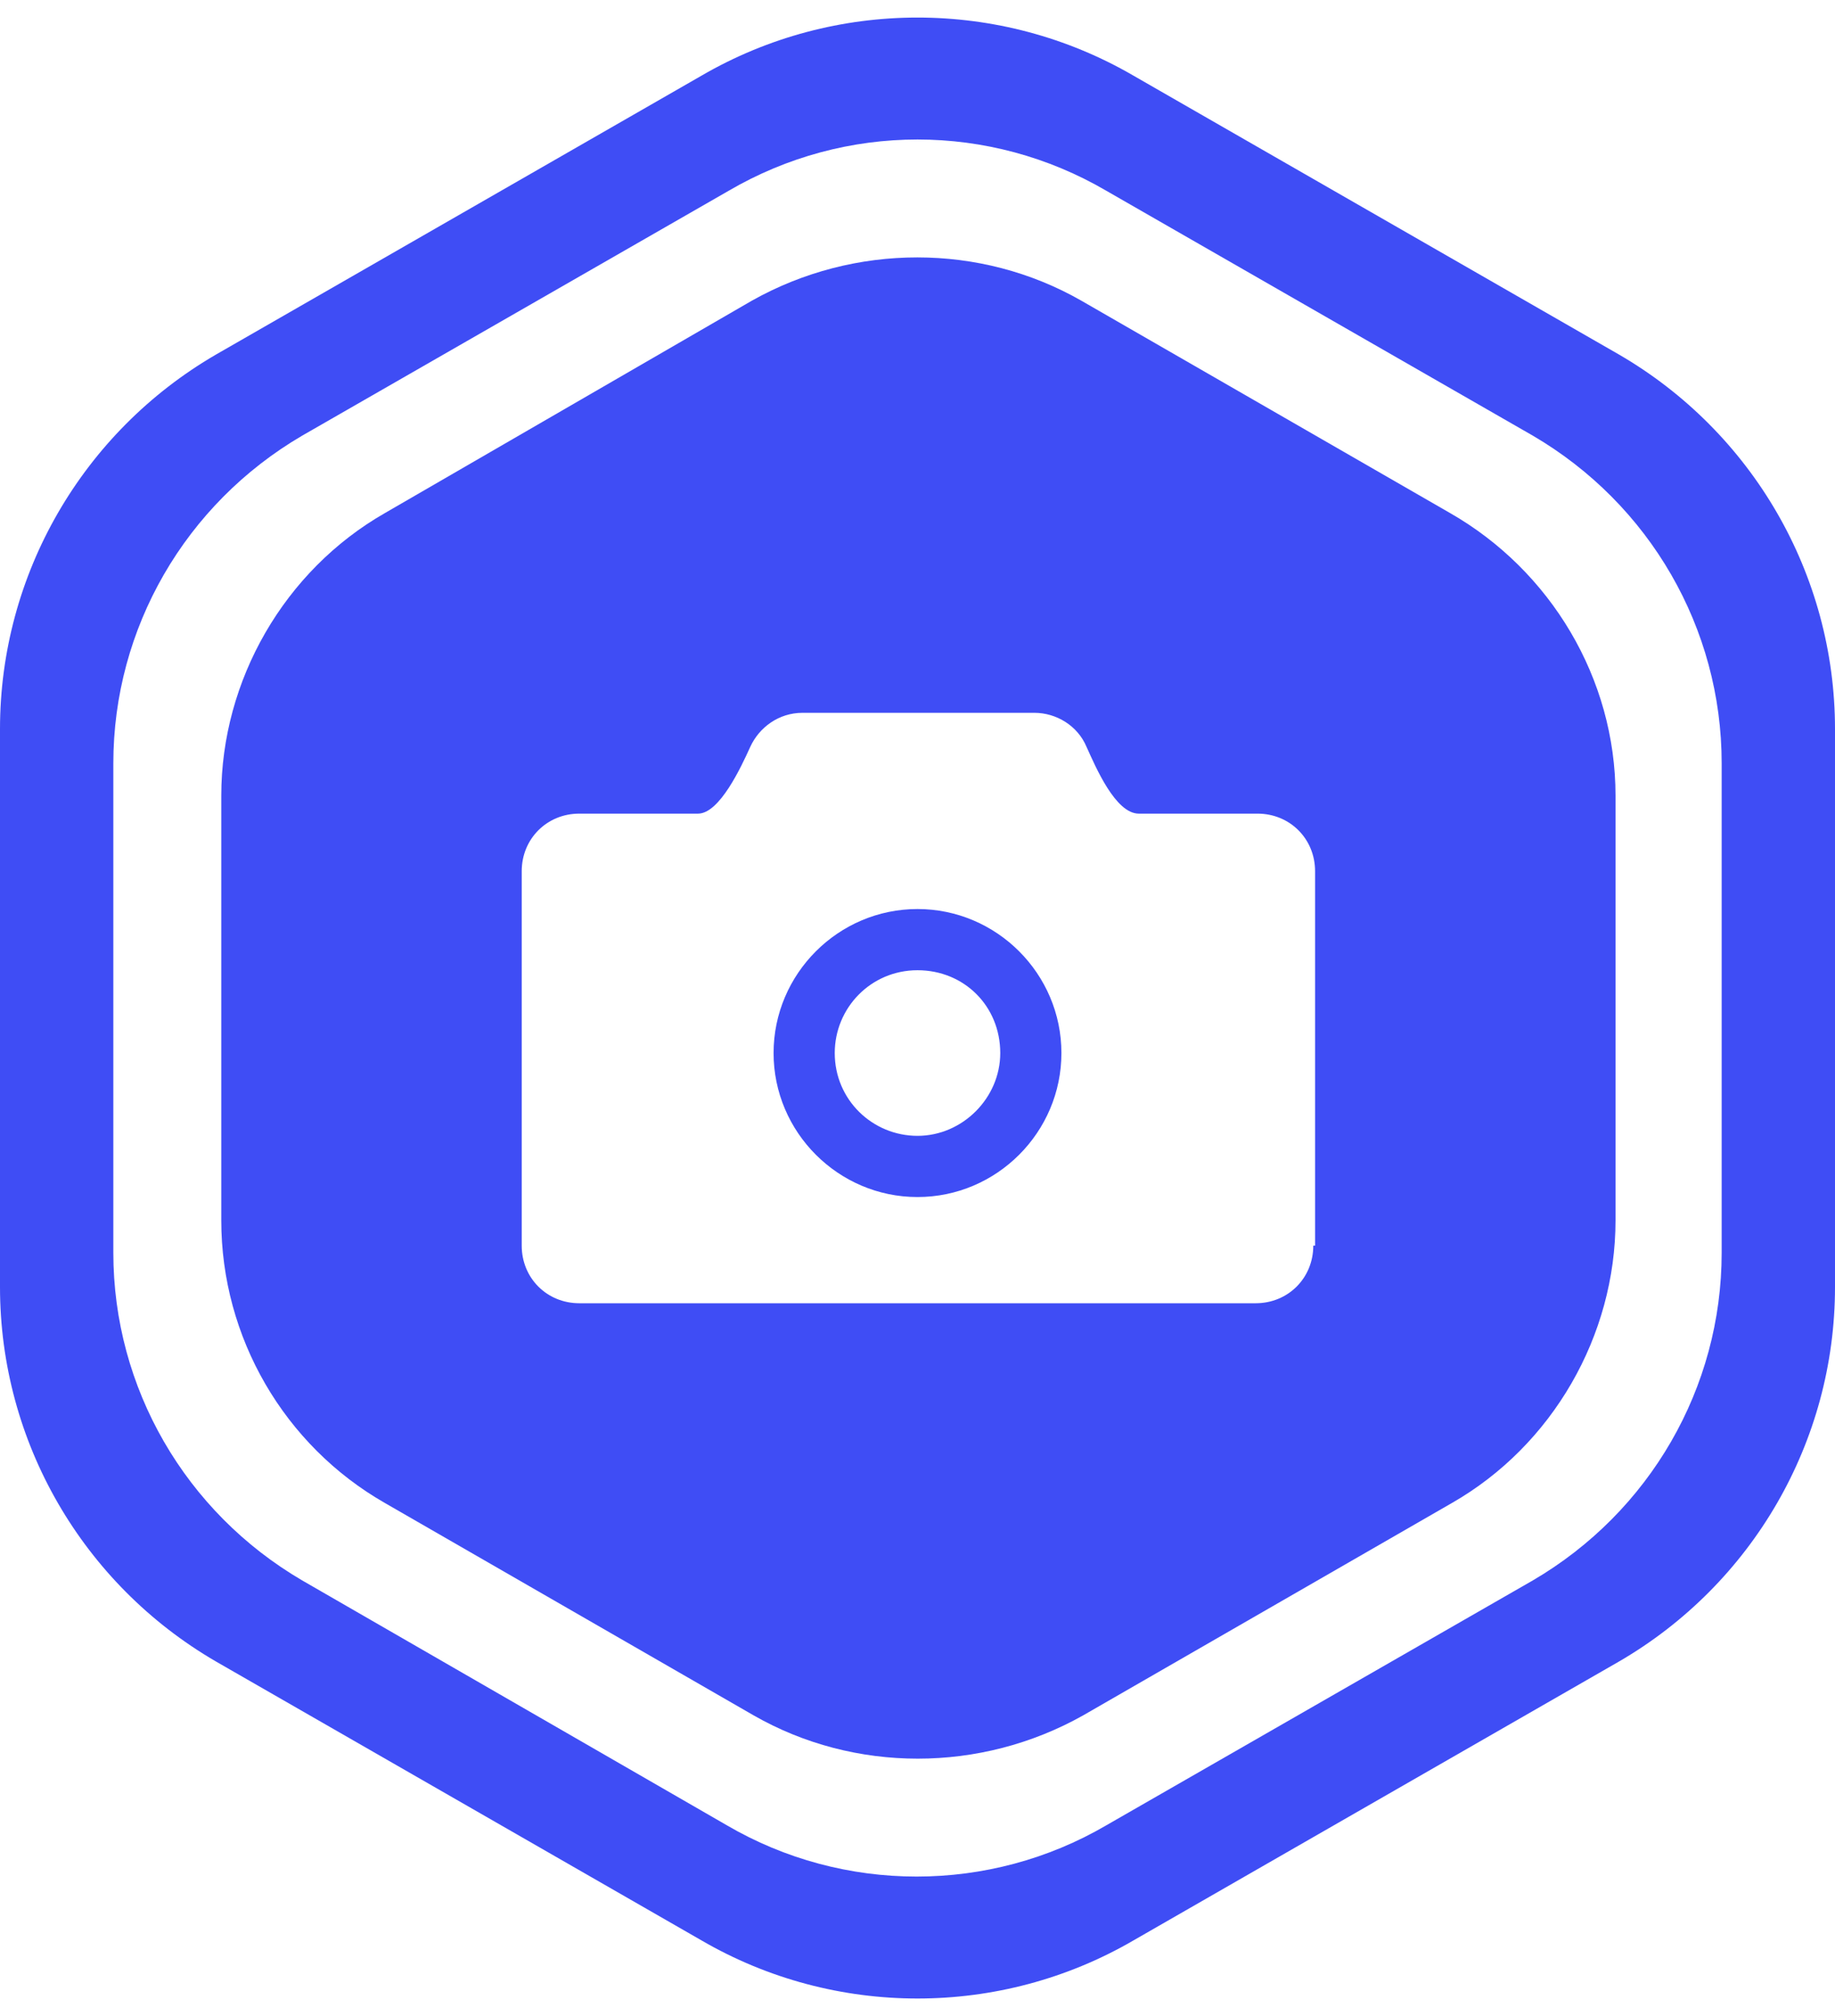 <svg width="102" height="112" viewBox="0 0 102 112" fill="none" xmlns="http://www.w3.org/2000/svg">
<path d="M90 19.7L63 4.2C55.6 -0.1 46.4 -0.1 39 4.2L12 19.7C4.6 24 0 31.9 0 40.5V71.5C0 80.1 4.6 88 12 92.3L39 107.8C46.4 112.1 55.6 112.1 63 107.8L90 92.3C97.4 88 102 80.1 102 71.5V40.5C102 31.9 97.4 24 90 19.7ZM95.7 69.6C95.7 77.1 91.7 84 85.2 87.8L61.5 101.4C55 105.2 46.9 105.2 40.4 101.4L16.8 87.8C10.3 84 6.3 77.1 6.3 69.6V42.4C6.3 34.9 10.3 28 16.8 24.2L40.5 10.6C47 6.8 55 6.8 61.5 10.6L85.2 24.2C91.7 28 95.7 34.9 95.7 42.4V69.6Z" fill="#3F4DF5"/>
<path d="M51 50.5C46.6 50.5 43 54.1 43 58.5C43 62.9 46.6 66.5 51 66.5C55.4 66.5 59 62.9 59 58.5C59 54.1 55.4 50.5 51 50.5ZM51 63.1C48.5 63.1 46.4 61.1 46.4 58.5C46.4 56 48.4 53.9 51 53.9C53.6 53.9 55.6 55.9 55.6 58.5C55.6 61 53.5 63.1 51 63.1Z" fill="#3F4DF5"/>
<path d="M80.6 28.5L60.1 16.7C54.5 13.5 47.5 13.5 41.8 16.7L21.4 28.5C15.8 31.7 12.3 37.8 12.3 44.2V67.8C12.3 74.3 15.8 80.3 21.4 83.5L41.9 95.3C47.5 98.5 54.5 98.5 60.2 95.3L80.7 83.5C86.3 80.3 89.8 74.2 89.8 67.8V44.2C89.8 37.7 86.2 31.7 80.6 28.5ZM73 69.2C73 71 71.6 72.4 69.8 72.4H32.2C30.4 72.4 29 71 29 69.2V48.4C29 46.6 30.4 45.2 32.2 45.2H38.8C40 45.2 41.2 42.6 41.7 41.5C42.2 40.4 43.3 39.6 44.6 39.6H57.5C58.7 39.6 59.9 40.3 60.4 41.5C60.9 42.6 62 45.2 63.3 45.2H69.9C71.7 45.2 73.1 46.6 73.1 48.4V69.2H73Z" fill="#3F4DF5"/>
</svg>
